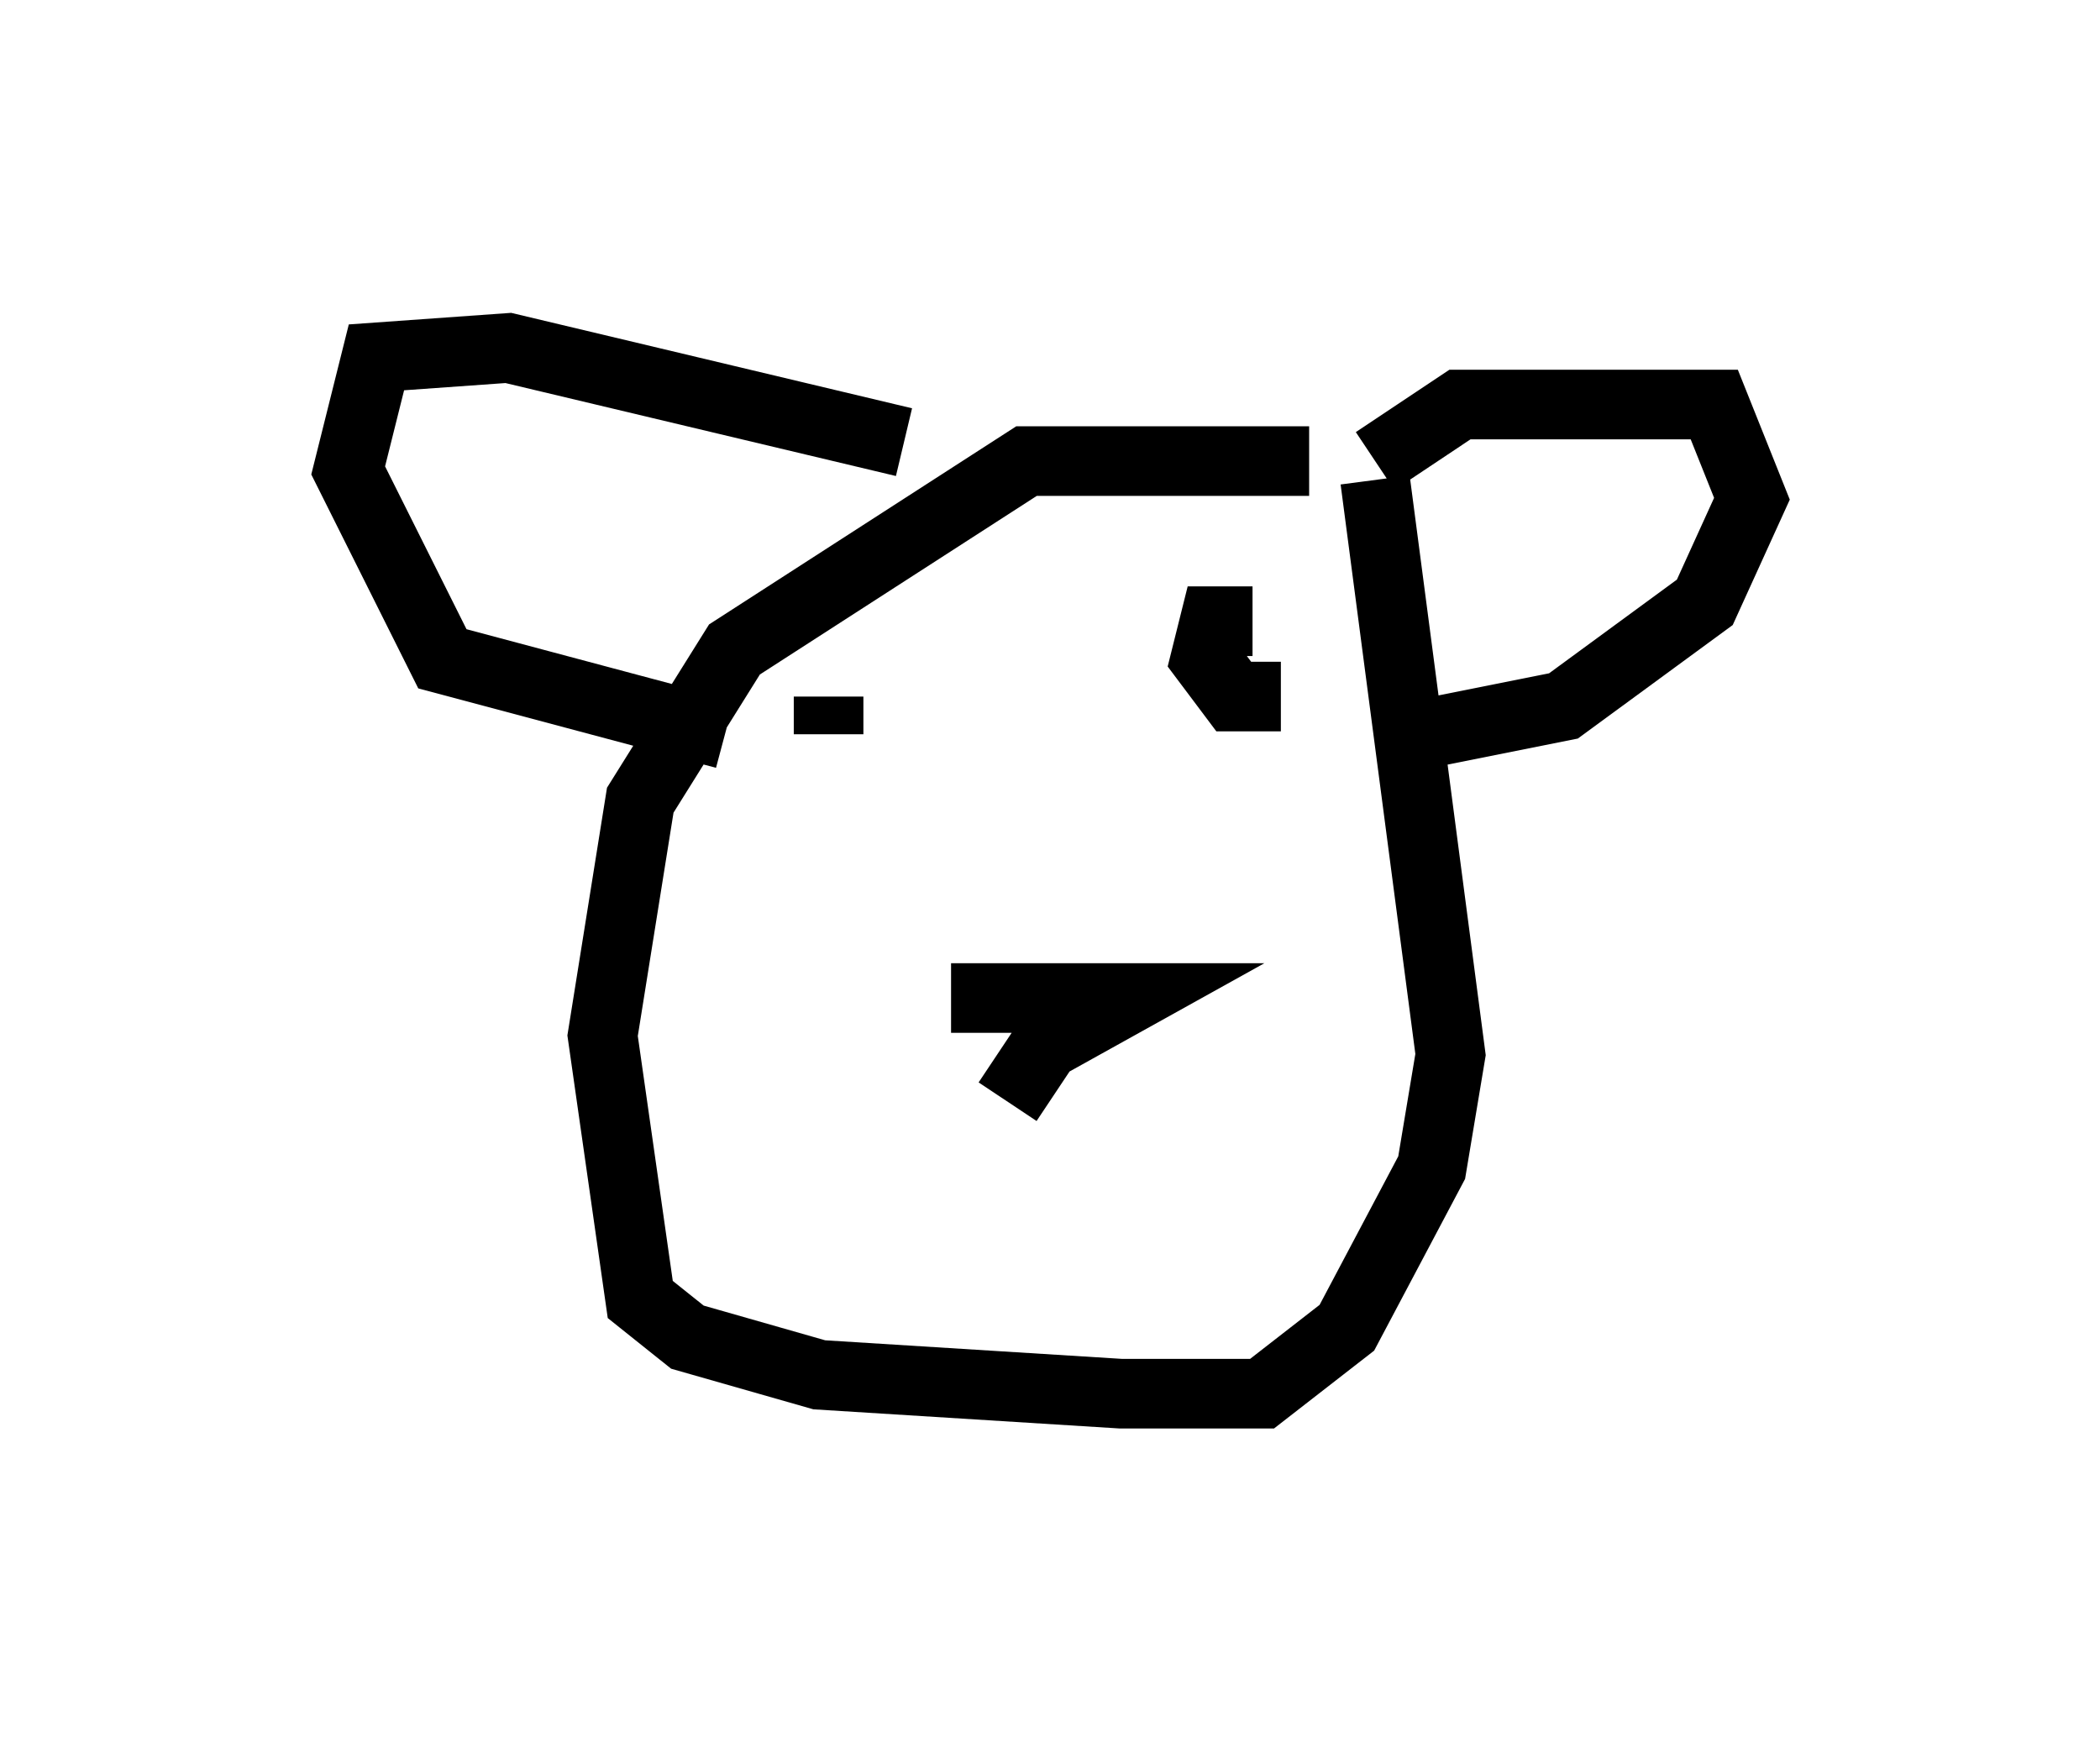 <?xml version="1.0" encoding="utf-8" ?>
<svg baseProfile="full" height="25.02" version="1.1" width="30.162" xmlns="http://www.w3.org/2000/svg" xmlns:ev="http://www.w3.org/2001/xml-events" xmlns:xlink="http://www.w3.org/1999/xlink"><defs /><rect fill="white" height="25.02" width="30.162" x="0" y="0" /><path d="M21.103, 7.706 m-2.3, -1.083 l-4.059, 0.0 -4.195, 2.706 l-1.353, 2.165 -0.541, 3.383 l0.541, 3.789 0.677, 0.541 l1.894, 0.541 4.33, 0.271 l2.03, 0.0 1.218, -0.947 l1.218, -2.3 0.271, -1.624 l-1.083, -8.254 m0.0, -0.271 l1.218, -0.812 3.112, 0.0 l0.541, 0.0 0.541, 1.353 l-0.677, 1.488 -2.03, 1.488 l-2.03, 0.406 m-7.442, -4.195 l-5.683, -1.353 -1.894, 0.135 l-0.406, 1.624 1.353, 2.706 l4.059, 1.083 m7.984, -0.541 l-0.677, 0.0 -0.406, -0.541 l0.135, -0.541 0.541, 0.0 m-6.089, 1.083 l0.0, 0.541 m1.759, 3.789 l2.571, 0.0 -1.218, 0.677 l-0.541, 0.812 " fill="none" stroke="black" stroke-width="1" /></svg>